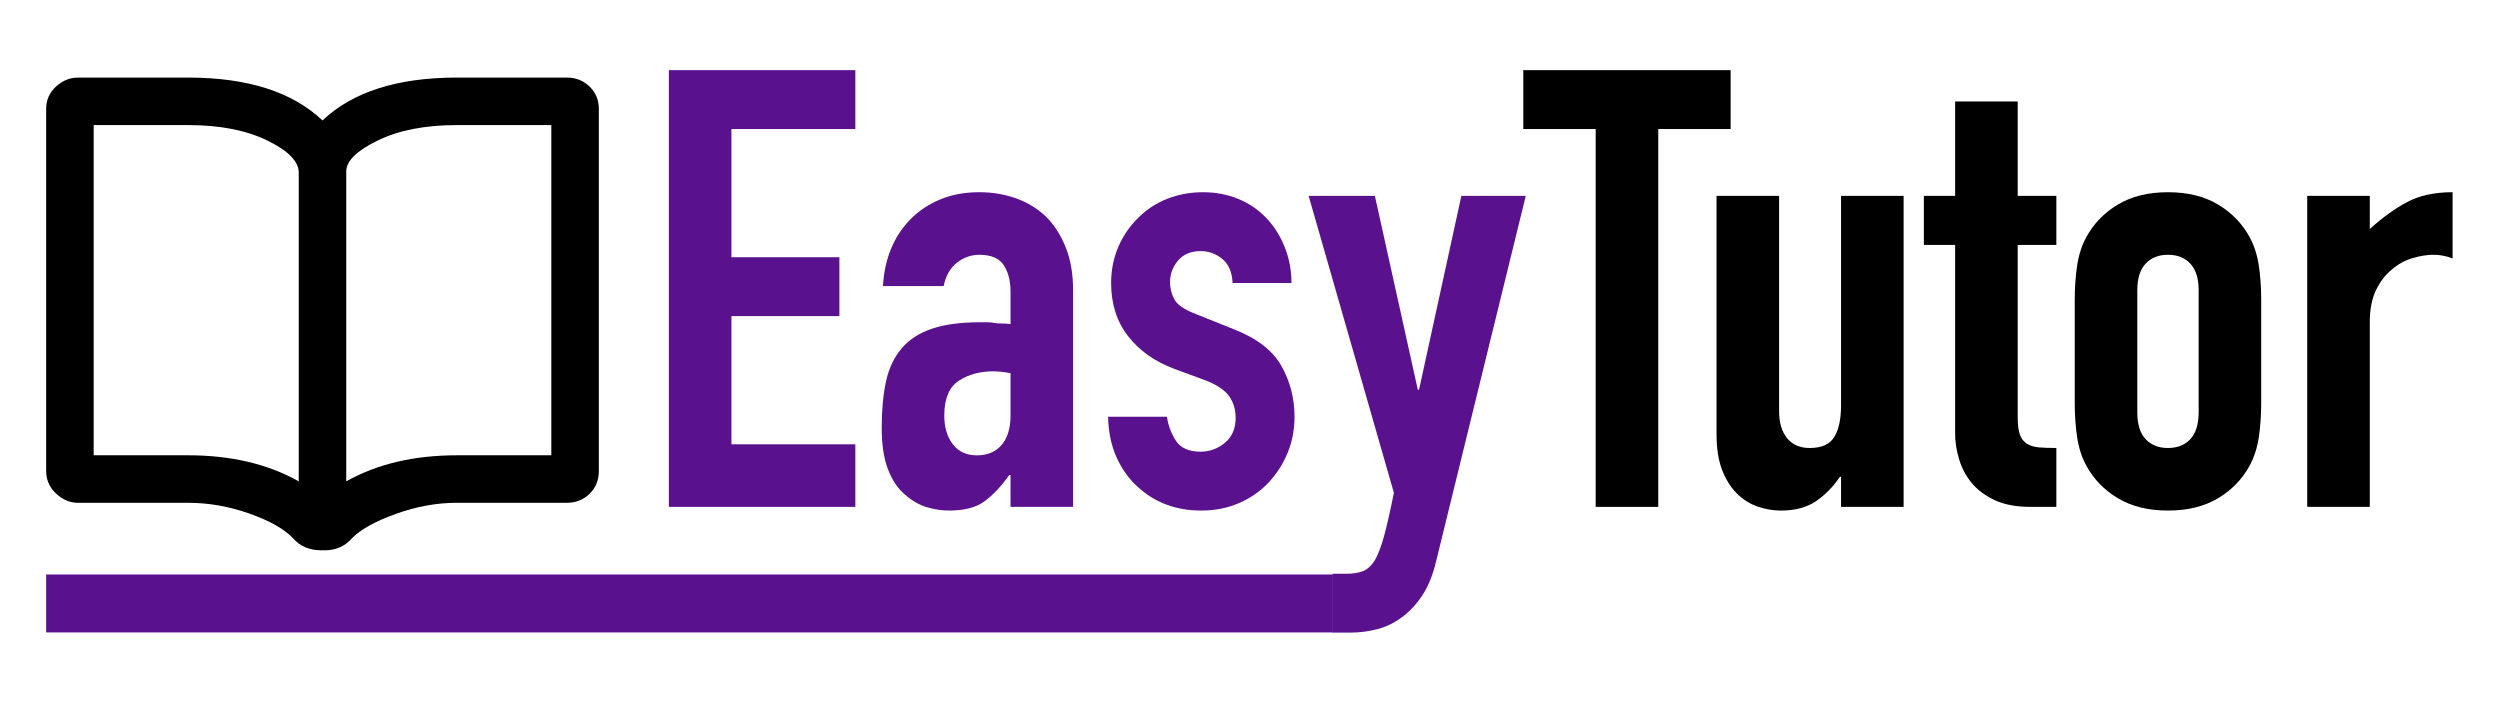 <?xml version="1.0" encoding="UTF-8" standalone="no"?><!DOCTYPE svg PUBLIC "-//W3C//DTD SVG 1.1//EN" "http://www.w3.org/Graphics/SVG/1.1/DTD/svg11.dtd"><svg width="100%" height="100%" viewBox="0 0 1334 375" version="1.1" xmlns="http://www.w3.org/2000/svg" xmlns:xlink="http://www.w3.org/1999/xlink" xml:space="preserve" xmlns:serif="http://www.serif.com/" style="fill-rule:evenodd;clip-rule:evenodd;stroke-linejoin:round;stroke-miterlimit:2;"><g><path d="M356.909,270.471l0,-233.038l99.5,-0l-0,31.42l-66.115,0l-0,68.406l57.605,0l-0,31.421l-57.605,0l-0,68.406l66.115,0l-0,33.385l-99.5,-0Z" style="fill:#59118e;fill-rule:nonzero;"/><path d="M539.216,270.471l-0,-17.02l-0.655,0c-4.364,6.11 -8.782,10.801 -13.255,14.074c-4.474,3.273 -10.747,4.91 -18.82,4.91c-3.928,-0 -7.91,-0.6 -11.947,-1.801c-4.036,-1.2 -7.91,-3.436 -11.619,-6.709c-3.709,-3.055 -6.71,-7.474 -9.001,-13.256c-2.291,-5.782 -3.436,-13.256 -3.436,-22.42c-0,-9.383 0.763,-17.62 2.291,-24.711c1.527,-7.092 4.364,-13.038 8.51,-17.838c3.927,-4.582 9.273,-8.019 16.037,-10.31c6.765,-2.291 15.383,-3.437 25.857,-3.437l3.6,0c1.31,0 2.51,0.109 3.601,0.328c1.091,0.218 2.4,0.327 3.927,0.327c1.528,-0 3.164,0.109 4.91,0.327l-0,-17.347c-0,-5.673 -1.2,-10.364 -3.6,-14.074c-2.401,-3.709 -6.765,-5.564 -13.093,-5.564c-4.364,0 -8.346,1.418 -11.946,4.255c-3.6,2.837 -5.946,6.982 -7.037,12.437l-32.403,0c0.873,-14.837 5.892,-26.838 15.056,-36.003c4.364,-4.364 9.601,-7.8 15.711,-10.31c6.109,-2.509 12.982,-3.764 20.619,-3.764c6.983,0 13.529,1.091 19.639,3.273c6.109,2.182 11.455,5.455 16.037,9.819c4.364,4.364 7.855,9.819 10.474,16.365c2.618,6.547 3.928,14.184 3.928,22.912l-0,115.537l-33.385,-0Zm-0,-71.352c-3.71,-0.654 -6.764,-0.982 -9.165,-0.982c-7.2,0 -13.364,1.691 -18.492,5.073c-5.128,3.383 -7.692,9.547 -7.692,18.493c0,6.328 1.528,11.455 4.583,15.383c3.054,3.928 7.309,5.892 12.764,5.892c5.673,-0 10.092,-1.855 13.256,-5.565c3.164,-3.709 4.746,-8.946 4.746,-15.71l-0,-22.584Z" style="fill:#59118e;fill-rule:nonzero;"/><path d="M657.699,151.006c-0.218,-5.673 -2.019,-9.928 -5.401,-12.765c-3.382,-2.836 -7.255,-4.255 -11.619,-4.255c-5.237,0 -9.273,1.691 -12.11,5.073c-2.837,3.383 -4.255,7.256 -4.255,11.62c0,3.054 0.764,6.055 2.291,9c1.528,2.946 5.455,5.619 11.783,8.019l19.638,7.856c12.437,4.8 21.002,11.346 25.693,19.638c4.691,8.291 7.037,17.347 7.037,27.166c0,6.982 -1.254,13.473 -3.764,19.474c-2.509,6 -5.946,11.292 -10.31,15.874c-4.364,4.582 -9.601,8.183 -15.71,10.801c-6.11,2.618 -12.765,3.928 -19.966,3.928c-13.528,-0 -24.874,-4.255 -34.039,-12.765c-4.582,-4.146 -8.292,-9.328 -11.128,-15.547c-2.837,-6.219 -4.364,-13.474 -4.582,-21.765l31.421,-0c0.654,4.582 2.236,8.837 4.745,12.764c2.51,3.928 6.928,5.892 13.256,5.892c4.801,-0 9.11,-1.582 12.928,-4.746c3.819,-3.164 5.728,-7.583 5.728,-13.256c0,-4.582 -1.2,-8.51 -3.6,-11.783c-2.4,-3.273 -6.764,-6.109 -13.092,-8.51l-16.038,-5.891c-10.473,-3.928 -18.711,-9.764 -24.711,-17.511c-6.001,-7.746 -9.001,-17.183 -9.001,-28.311c0,-6.982 1.309,-13.474 3.928,-19.474c2.618,-6.001 6.219,-11.183 10.801,-15.547c4.364,-4.364 9.491,-7.692 15.383,-9.983c5.891,-2.291 12.219,-3.437 18.983,-3.437c6.765,0 13.038,1.201 18.82,3.601c5.782,2.4 10.747,5.782 14.892,10.146c4.146,4.364 7.419,9.546 9.819,15.547c2.401,6 3.601,12.383 3.601,19.147l-31.421,-0Z" style="fill:#59118e;fill-rule:nonzero;"/><path d="M698.284,104.529l35.349,0l22.911,103.427l0.654,0l22.584,-103.427l34.367,0l-47.786,194.744c-1.746,7.419 -4.201,13.529 -7.365,18.329c-3.164,4.801 -6.818,8.728 -10.964,11.783c-4.146,3.055 -8.565,5.182 -13.256,6.382c-4.691,1.2 -9.546,1.8 -14.565,1.8l-9.164,0l-0,-31.42l7.528,-0c3.273,-0 6.109,-0.437 8.51,-1.31c2.4,-0.872 4.582,-2.836 6.546,-5.891c1.745,-3.055 3.382,-7.364 4.909,-12.928c1.527,-5.565 3.273,-13.256 5.237,-23.075l-45.495,-158.414Z" style="fill:#59118e;fill-rule:nonzero;"/><path d="M851.461,270.471l-0,-201.618l-38.622,0l0,-31.42l110.628,-0l0,31.42l-38.621,0l-0,201.618l-33.385,-0Z" style="fill-rule:nonzero;"/><path d="M1015.77,104.529l-0,165.942l-33.385,-0l0,-16.038l-0.654,0c-3.492,5.237 -7.692,9.546 -12.601,12.928c-4.91,3.383 -11.183,5.074 -18.82,5.074c-4.146,-0 -8.292,-0.71 -12.438,-2.128c-4.145,-1.418 -7.855,-3.764 -11.128,-7.037c-3.273,-3.273 -5.891,-7.473 -7.855,-12.601c-1.964,-5.128 -2.946,-11.401 -2.946,-18.82l0,-127.32l33.385,0l-0,114.883c-0,6.109 1.418,10.91 4.255,14.401c2.836,3.491 6.873,5.237 12.11,5.237c6.328,-0 10.692,-1.964 13.092,-5.892c2.4,-3.927 3.6,-9.6 3.6,-17.019l0,-111.61l33.385,0Z" style="fill-rule:nonzero;"/><path d="M1043.26,104.529l0,-50.404l33.385,-0l-0,50.404l20.62,0l-0,26.184l-20.62,0l-0,91.972c-0,3.927 0.382,6.982 1.146,9.164c0.763,2.182 2.018,3.819 3.763,4.91c1.746,1.091 3.874,1.745 6.383,1.964c2.509,0.218 5.619,0.327 9.328,0.327l-0,31.421l-13.747,-0c-7.637,-0 -14.019,-1.2 -19.147,-3.601c-5.128,-2.4 -9.219,-5.455 -12.274,-9.164c-3.054,-3.709 -5.291,-7.91 -6.709,-12.601c-1.419,-4.691 -2.128,-9.219 -2.128,-13.583l0,-100.809l-16.692,0l-0,-26.184l16.692,0Z" style="fill-rule:nonzero;"/><path d="M1107.08,160.17c-0,-6.764 0.436,-12.983 1.309,-18.656c0.873,-5.673 2.509,-10.692 4.91,-15.056c3.927,-7.2 9.546,-12.983 16.856,-17.347c7.309,-4.364 16.201,-6.546 26.675,-6.546c10.473,0 19.365,2.182 26.675,6.546c7.309,4.364 12.928,10.147 16.856,17.347c2.4,4.364 4.036,9.383 4.909,15.056c0.873,5.673 1.309,11.892 1.309,18.656l0,54.66c0,6.764 -0.436,12.983 -1.309,18.656c-0.873,5.673 -2.509,10.692 -4.909,15.056c-3.928,7.2 -9.547,12.983 -16.856,17.347c-7.31,4.364 -16.202,6.546 -26.675,6.546c-10.474,-0 -19.366,-2.182 -26.675,-6.546c-7.31,-4.364 -12.929,-10.147 -16.856,-17.347c-2.401,-4.364 -4.037,-9.383 -4.91,-15.056c-0.873,-5.673 -1.309,-11.892 -1.309,-18.656l-0,-54.66Zm33.385,59.896c-0,6.328 1.472,11.074 4.418,14.238c2.946,3.164 6.928,4.746 11.947,4.746c5.018,-0 9,-1.582 11.946,-4.746c2.946,-3.164 4.419,-7.91 4.419,-14.238l-0,-65.132c-0,-6.328 -1.473,-11.074 -4.419,-14.238c-2.946,-3.164 -6.928,-4.746 -11.946,-4.746c-5.019,0 -9.001,1.582 -11.947,4.746c-2.946,3.164 -4.418,7.91 -4.418,14.238l-0,65.132Z" style="fill-rule:nonzero;"/><path d="M1231.13,270.471l-0,-165.942l33.385,0l-0,17.674c6.764,-6.109 13.419,-10.91 19.965,-14.401c6.546,-3.491 14.619,-5.237 24.22,-5.237l0,35.349c-3.273,-1.309 -6.655,-1.964 -10.146,-1.964c-3.491,0 -7.255,0.6 -11.292,1.8c-4.037,1.2 -7.691,3.219 -10.964,6.055c-3.492,2.837 -6.328,6.546 -8.51,11.129c-2.182,4.582 -3.273,10.255 -3.273,17.019l-0,98.518l-33.385,-0Z" style="fill-rule:nonzero;"/></g><rect x="24.633" y="306.547" width="686.598" height="30.912" style="fill:#59118e;"/><path d="M302.53,41.396l-58.733,0c-31.736,0 -55.641,7.625 -71.715,22.875c-16.074,-15.25 -39.979,-22.875 -71.715,-22.875l-58.733,0c-4.327,0 -8.243,1.598 -11.746,4.792c-3.503,3.194 -5.255,7.161 -5.255,11.901l0,193.198c0,4.74 1.752,8.759 5.255,12.056c3.503,3.297 7.419,4.946 11.746,4.946l58.733,-0c10.922,-0 21.793,1.906 32.612,5.718c10.819,3.813 18.598,8.192 23.338,13.138c3.709,4.328 8.758,6.491 15.147,6.491l1.855,0c5.976,0 10.819,-2.163 14.528,-6.491c4.74,-4.74 12.571,-9.067 23.493,-12.983c10.922,-3.915 21.741,-5.873 32.457,-5.873l58.733,-0c4.739,-0 8.758,-1.597 12.055,-4.792c3.298,-3.194 4.946,-7.264 4.946,-12.21l0,-193.198c0,-4.74 -1.648,-8.707 -4.946,-11.901c-3.297,-3.194 -7.316,-4.792 -12.055,-4.792Zm-143.122,215.455c-16.486,-9.273 -36.166,-13.91 -59.041,-13.91l-50.386,0l-0,-176.197l50.386,0c16.898,0 30.963,2.731 42.194,8.192c11.232,5.461 16.847,11.18 16.847,17.156l0,164.759Zm134.776,-13.91l-50.387,0c-22.874,0 -42.555,4.637 -59.041,13.91l-0,-165.377c-0,-5.565 5.616,-11.077 16.847,-16.538c11.231,-5.461 25.296,-8.192 42.194,-8.192l50.387,0l-0,176.197Z" style="fill-rule:nonzero;"/></svg>